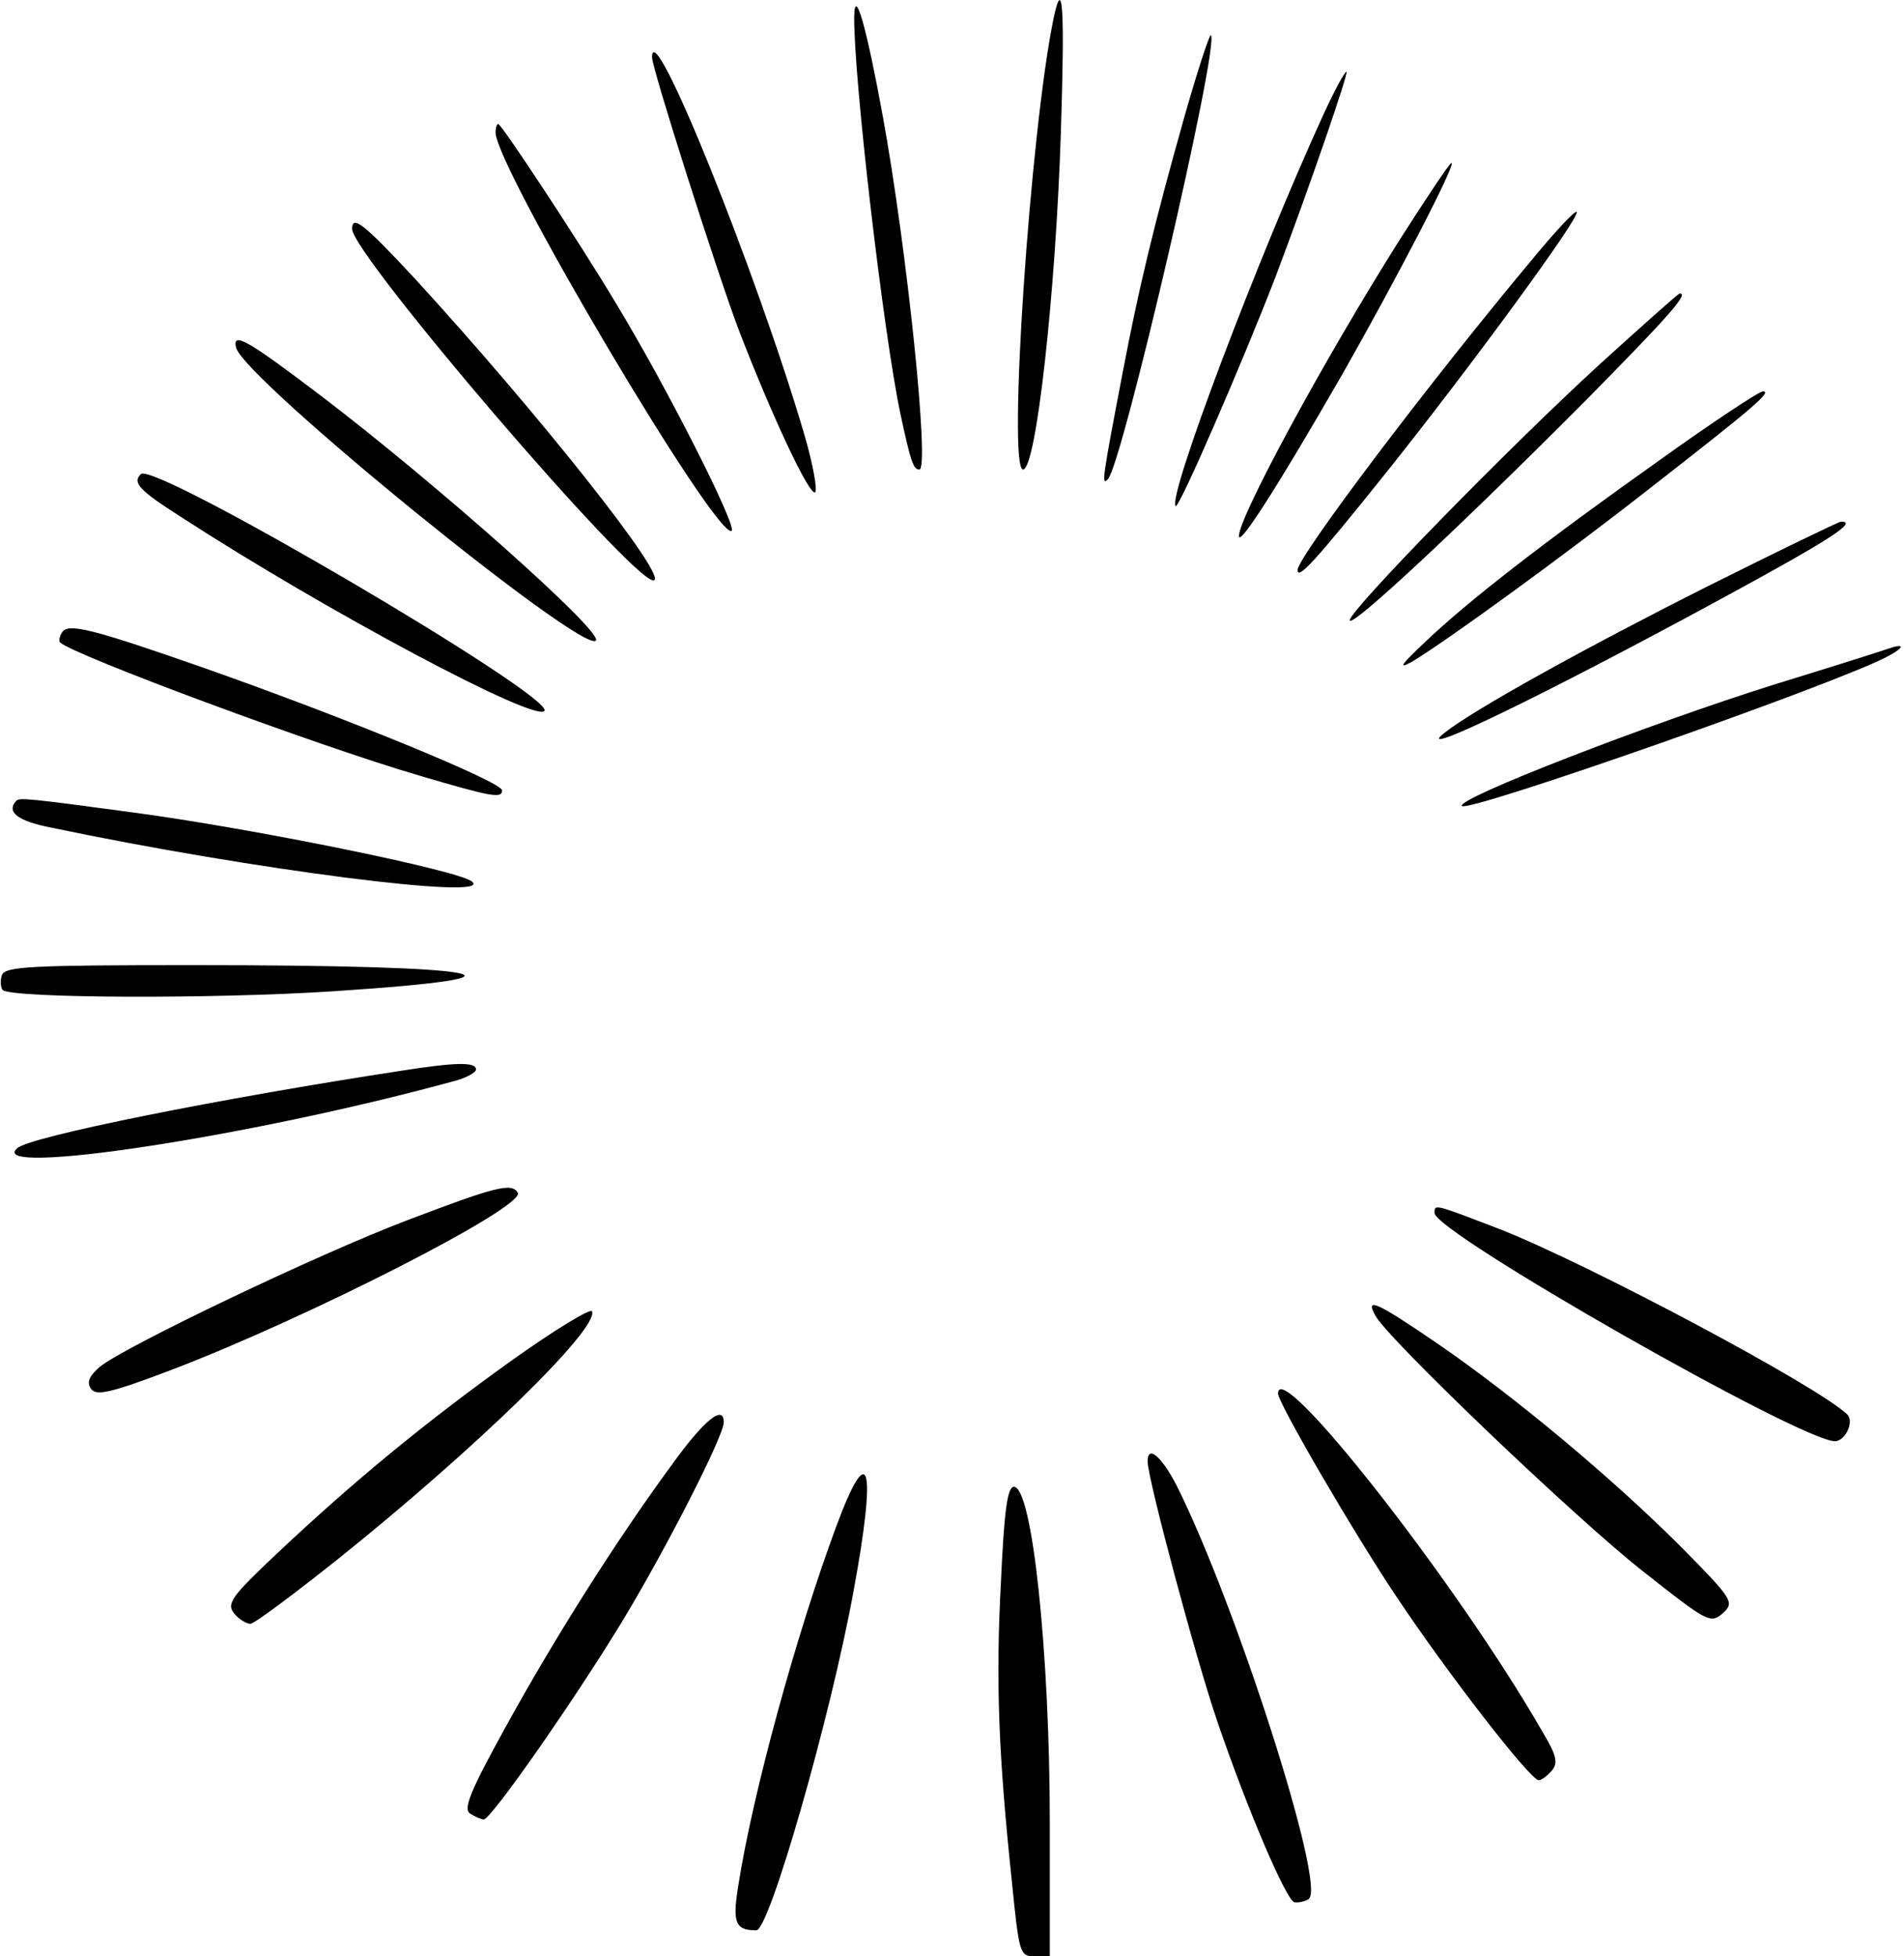 <?xml version="1.0" standalone="no"?>
<!DOCTYPE svg PUBLIC "-//W3C//DTD SVG 20010904//EN"
 "http://www.w3.org/TR/2001/REC-SVG-20010904/DTD/svg10.dtd">
<svg version="1.0" xmlns="http://www.w3.org/2000/svg"
 width="292pt" height="300pt" viewBox="0 0 292 300"
 preserveAspectRatio="xMidYMid meet">

<g transform="translate(0,300) scale(0.1,-0.1)"
fill="#000000" stroke="none">
<path d="M1616 2973 c-36 -173 -71 -693 -47 -693 20 0 50 270 58 518 6 189 3
240 -11 175z"/>
<path d="M1310 2975 c-1 -94 45 -488 71 -610 16 -75 20 -85 29 -85 16 0 -19
338 -56 541 -25 137 -43 201 -44 154z"/>
<path d="M1817 2823 c-48 -170 -71 -267 -95 -393 -32 -167 -33 -175 -23 -165
22 22 172 668 158 681 -2 2 -20 -53 -40 -123z"/>
<path d="M1000 2912 c0 -17 100 -331 133 -418 50 -130 108 -254 117 -249 4 3
-3 42 -16 87 -73 249 -234 649 -234 580z"/>
<path d="M2029 2823 c-101 -221 -239 -586 -226 -599 5 -5 104 224 153 351 53
140 113 315 109 315 -3 0 -19 -30 -36 -67z"/>
<path d="M760 2797 c0 -53 339 -625 362 -611 9 6 -99 220 -178 350 -55 92
-175 274 -180 274 -2 0 -4 -6 -4 -13z"/>
<path d="M2147 2633 c-118 -187 -247 -426 -247 -455 0 -17 59 75 158 247 82
144 176 325 168 325 -3 0 -38 -53 -79 -117z"/>
<path d="M2353 2606 c-160 -191 -363 -460 -363 -480 0 -16 26 12 138 152 127
159 297 391 290 397 -2 3 -32 -29 -65 -69z"/>
<path d="M540 2649 c0 -39 428 -539 462 -539 27 0 -177 257 -366 463 -78 84
-96 98 -96 76z"/>
<path d="M2454 2442 c-140 -128 -384 -378 -384 -393 0 -15 176 150 363 338
130 132 157 163 143 163 -2 0 -57 -49 -122 -108z"/>
<path d="M362 2467 c12 -48 536 -474 552 -449 9 15 -248 243 -423 376 -112 85
-135 98 -129 73z"/>
<path d="M2546 2295 c-179 -127 -295 -217 -361 -280 -36 -34 -42 -42 -20 -30
52 31 235 164 365 266 163 127 187 148 174 149 -6 0 -77 -47 -158 -105z"/>
<path d="M216 2273 c-13 -13 -4 -24 62 -66 222 -144 545 -316 557 -297 14 23
-599 383 -619 363z"/>
<path d="M2619 2101 c-183 -92 -359 -189 -404 -225 -52 -41 151 57 427 207
164 89 209 118 181 117 -5 -1 -96 -45 -204 -99z"/>
<path d="M95 2030 c-4 -6 -5 -13 -3 -15 19 -19 396 -159 550 -204 112 -33 128
-36 128 -23 0 13 -242 112 -455 187 -177 62 -211 70 -220 55z"/>
<path d="M2895 2005 c-5 -2 -84 -27 -175 -55 -191 -60 -488 -175 -478 -186 11
-10 579 189 654 230 26 14 25 20 -1 11z"/>
<path d="M25 1772 c-16 -17 2 -31 53 -41 310 -65 680 -112 646 -83 -18 17
-339 82 -519 106 -163 22 -175 23 -180 18z"/>
<path d="M3 1505 c-3 -9 -2 -19 1 -23 13 -13 327 -14 508 -2 336 22 240 40
-215 40 -250 0 -288 -2 -294 -15z"/>
<path d="M615 1358 c-275 -42 -571 -101 -589 -119 -46 -43 354 17 666 102 21
5 38 14 38 19 0 12 -32 11 -115 -2z"/>
<path d="M625 1129 c-137 -52 -434 -194 -472 -225 -16 -14 -20 -23 -14 -33 8
-12 28 -8 123 28 210 80 545 251 532 272 -9 16 -35 9 -169 -42z"/>
<path d="M2200 1140 c0 -30 562 -350 614 -350 16 0 30 30 19 41 -46 44 -394
229 -530 283 -104 40 -103 40 -103 26z"/>
<path d="M785 914 c-134 -96 -242 -185 -360 -296 -70 -66 -78 -77 -66 -92 7
-9 19 -16 25 -16 6 0 66 45 134 99 211 169 400 353 390 380 -1 6 -57 -28 -123
-75z"/>
<path d="M2109 983 c18 -35 307 -311 410 -392 100 -79 104 -81 123 -65 18 17
17 20 -64 102 -104 104 -252 228 -371 310 -95 65 -114 74 -98 45z"/>
<path d="M1960 863 c0 -14 115 -212 182 -312 78 -117 205 -281 218 -281 4 0
13 7 20 15 10 12 7 24 -16 62 -130 226 -404 575 -404 516z"/>
<path d="M1029 752 c-85 -116 -178 -263 -254 -401 -54 -98 -65 -125 -54 -132
8 -5 17 -9 21 -9 11 0 139 183 213 305 66 109 155 283 155 304 0 28 -30 4 -81
-67z"/>
<path d="M1760 759 c0 -26 74 -303 107 -399 45 -132 105 -273 118 -277 6 -1
16 1 22 5 28 18 -112 454 -203 635 -23 44 -44 62 -44 36z"/>
<path d="M1282 658 c-61 -165 -128 -409 -150 -551 -9 -56 -4 -67 28 -67 20 0
114 328 149 520 36 195 24 236 -27 98z"/>
<path d="M1535 573 c-8 -150 -4 -261 17 -460 11 -109 12 -113 35 -113 l23 0 0
203 c0 264 -27 517 -55 517 -10 0 -15 -36 -20 -147z"/>
</g>
</svg>

